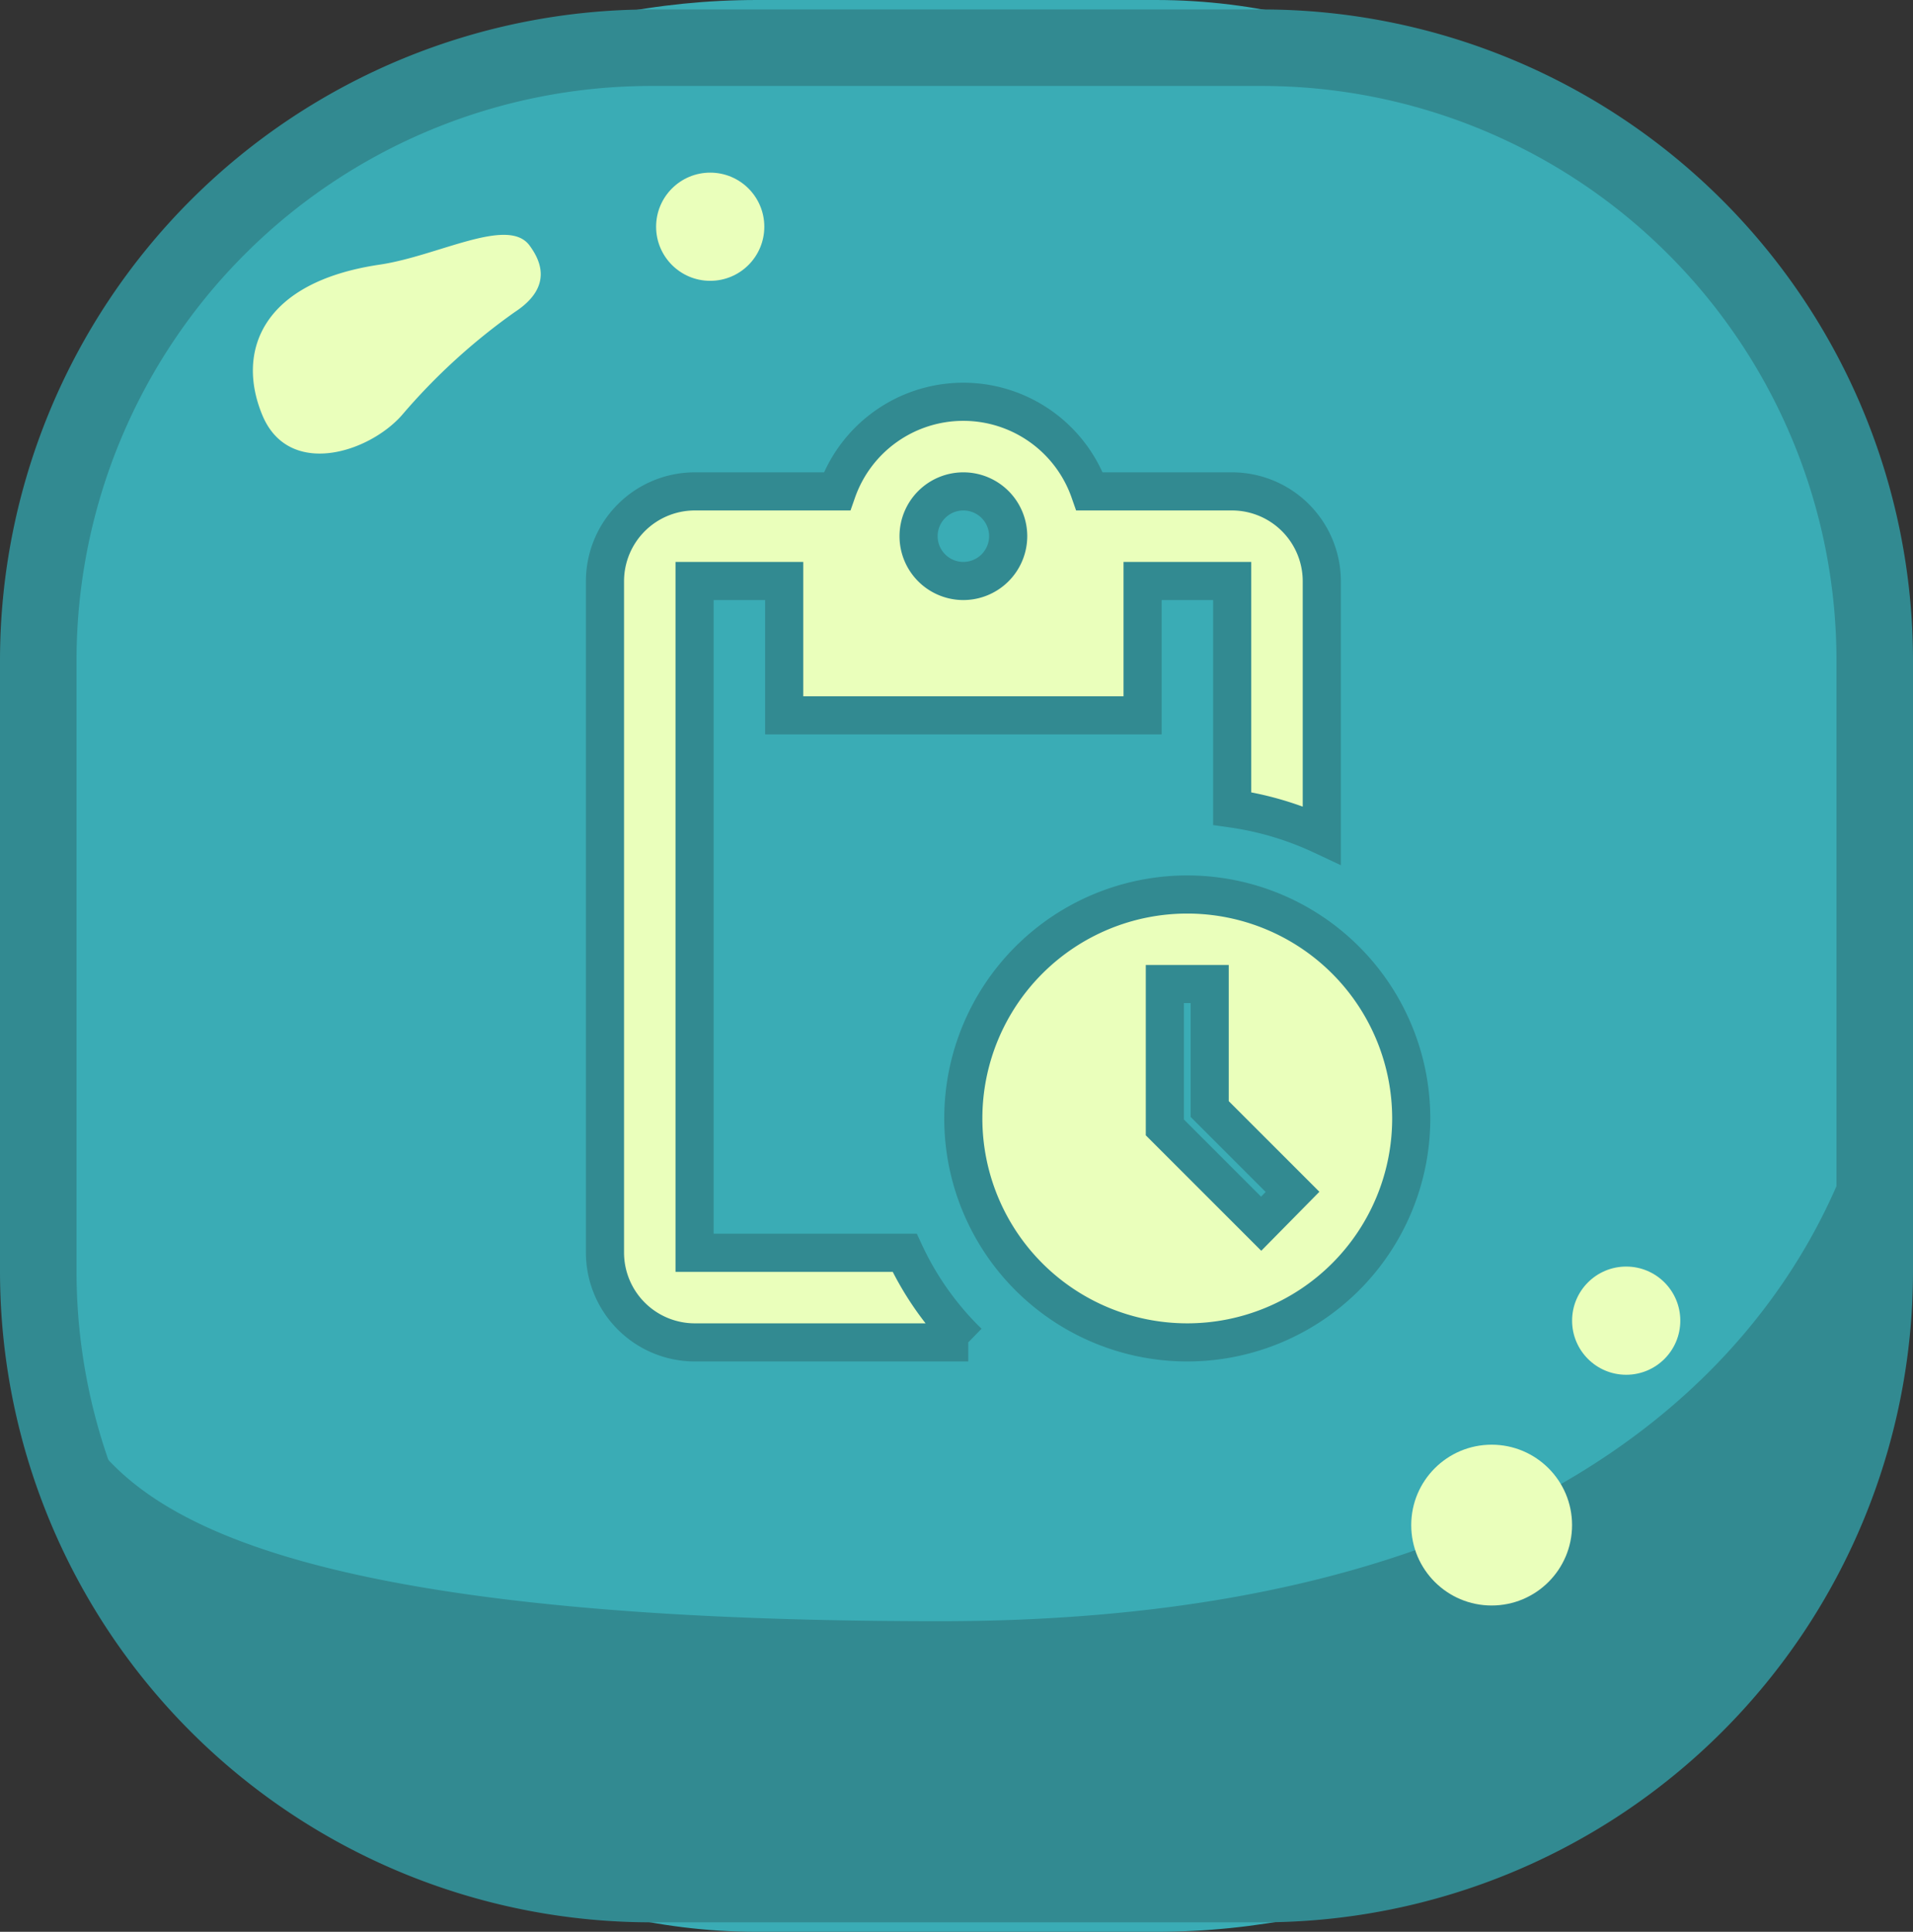 <svg id="refresh_reload" data-name="refresh, reload" xmlns="http://www.w3.org/2000/svg" width="50.173" height="50.67" viewBox="0 0 50.173 50.67">
  <rect x="0" y="0" width="50.173" height="50.67" fill="#333333" stroke="none"/>
  <rect id="Rectangle_150865" data-name="Rectangle 150865" width="48.467" height="50.67" rx="19" transform="translate(0.853)" fill="#3aacb5"/>
  <path id="Path_79664" data-name="Path 79664" d="M39.908,83.4C17.33,83.4,18.157,78.5,16.53,77.137A16.055,16.055,0,0,0,32.32,90.294H48.375A16.055,16.055,0,0,0,64.431,74.239v-5.8S63.333,83.4,39.908,83.4Z" transform="translate(-15.261 -40.877)" fill="#328a91"/>
  <path id="Path_79666" data-name="Path 79666" d="M47.114,64.173H31.059A17.078,17.078,0,0,1,14,47.114V31.059A17.078,17.078,0,0,1,31.059,14H47.114A17.078,17.078,0,0,1,64.173,31.059V47.114A17.078,17.078,0,0,1,47.114,64.173ZM31.059,16.007A15.069,15.069,0,0,0,16.007,31.059V47.114A15.069,15.069,0,0,0,31.059,62.166H47.114A15.069,15.069,0,0,0,62.166,47.114V31.059A15.069,15.069,0,0,0,47.114,16.007Z" transform="translate(-14 -13.752)" fill="#328a91"/>
  <ellipse id="Ellipse_2186" data-name="Ellipse 2186" cx="1.419" cy="1.419" rx="1.419" ry="1.419" transform="translate(17.208 4.528)" fill="#eaffbb"/>
  <ellipse id="Ellipse_2187" data-name="Ellipse 2187" cx="1.419" cy="1.419" rx="1.419" ry="1.419" transform="translate(41.232 33.221)" fill="#eaffbb"/>
  <ellipse id="Ellipse_2188" data-name="Ellipse 2188" cx="2.109" cy="2.109" rx="2.109" ry="2.109" transform="translate(37.013 37.893)" fill="#eaffbb"/>
  <path id="Path_79667" data-name="Path 79667" d="M34.476,26.063c-.566-.775-2.4.274-3.931.5-3.1.458-3.767,2.281-3.081,3.942s2.779,1,3.658.012a16.132,16.132,0,0,1,2.964-2.709C35.121,27.132,34.74,26.424,34.476,26.063Z" transform="translate(-20.586 -19.622)" fill="#eaffbb"/>
  <g id="pending_actions_black_24dp" transform="translate(8.942 7.407)">
    <rect id="Rectangle_149420" data-name="Rectangle 149420" width="32.289" height="32.289" transform="translate(0 0)" fill="none"/>
  </g>
  <path id="Path_85204" data-name="Path 85204" d="M19.272,13.923A5.874,5.874,0,1,0,25.146,19.8,5.876,5.876,0,0,0,19.272,13.923Zm1.938,8.635-2.526-2.526V16.272H19.86V19.55l2.173,2.173ZM20.447,3.35H16.711a3.51,3.51,0,0,0-6.626,0H6.35A2.357,2.357,0,0,0,4,5.7V23.321a2.357,2.357,0,0,0,2.35,2.35h7.178a7.922,7.922,0,0,1-1.668-2.35H6.35V5.7H8.7V9.224h9.4V5.7h2.35v5.968a8.259,8.259,0,0,1,2.35.7V5.7A2.357,2.357,0,0,0,20.447,3.35ZM13.4,5.7a1.175,1.175,0,1,1,1.175-1.175A1.178,1.178,0,0,1,13.4,5.7Z" transform="translate(11.867 9.539)" fill="#eaffbb" stroke="#328a91" stroke-width="1"/>
</svg>
